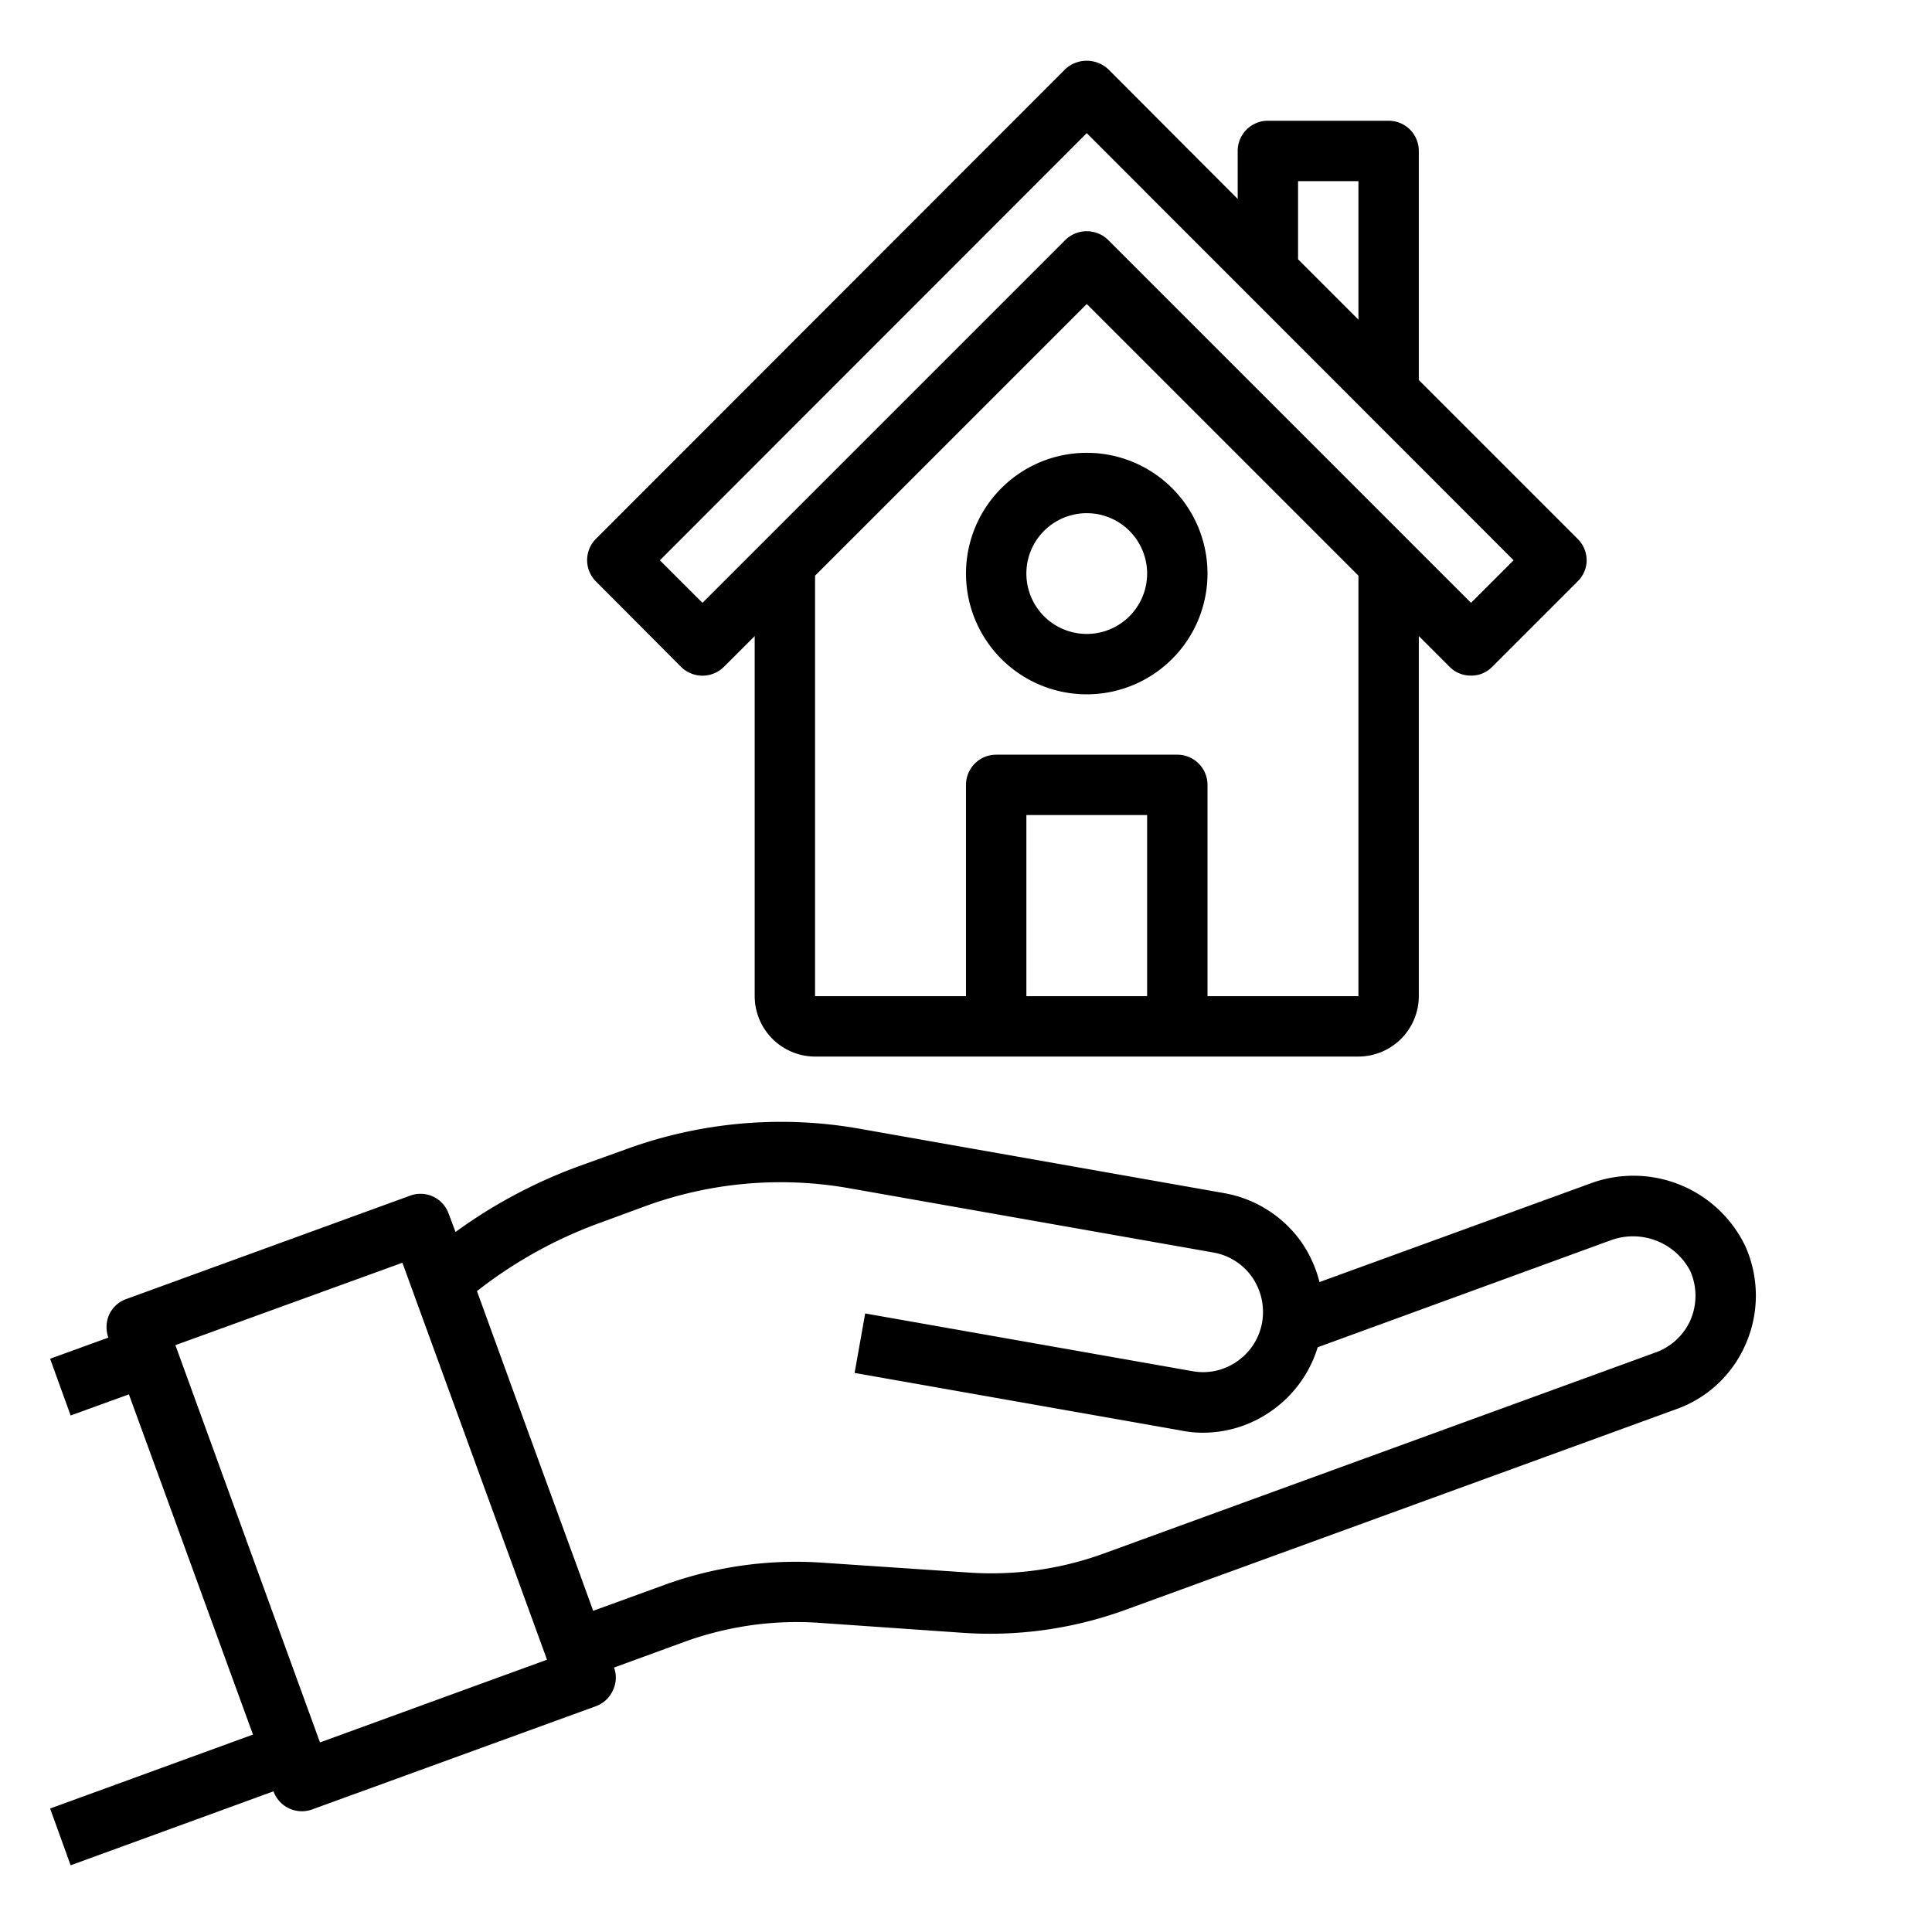 <svg xmlns="http://www.w3.org/2000/svg" viewBox="0 0 64 64" x="0px" y="0px"><g data-name="House-Security-Insureance-Hand-Real Estate"><path d="M57.82,41.29a4.108,4.108,0,0,0-5.18-2.07l-8.93,3.25a4.067,4.067,0,0,0-.59-1.31,3.981,3.981,0,0,0-2.59-1.64L28.47,37.39a14.958,14.958,0,0,0-7.73.68l-1.56.56a16.755,16.755,0,0,0-4.09,2.18l-.23-.61a.989.989,0,0,0-1.28-.59L4.19,43.03a.989.989,0,0,0-.57.51,1.026,1.026,0,0,0-.03.77l-1.93.7.68,1.88,1.93-.7,1.31,3.59,2.8,7.68L1.66,59.91l.68,1.88,6.72-2.45A1,1,0,0,0,10,60a1.016,1.016,0,0,0,.34-.06l9.4-3.42A.987.987,0,0,0,20.3,56a.958.958,0,0,0,.04-.76l2.3-.84a10.893,10.893,0,0,1,4.52-.64l4.75.33a13.12,13.12,0,0,0,5.34-.75l18.28-6.66a3.936,3.936,0,0,0,2.26-2.07A4.007,4.007,0,0,0,57.82,41.29ZM10.6,57.72,5.81,44.56l7.52-2.73,4.79,13.15ZM55.98,43.77a2.006,2.006,0,0,1-1.13,1.03L36.57,51.46a10.886,10.886,0,0,1-4.52.63l-4.75-.32a12.789,12.789,0,0,0-5.34.75l-2.31.84L15.8,42.77a14.762,14.762,0,0,1,4.07-2.26l1.55-.57a13.058,13.058,0,0,1,6.7-.58l12.07,2.13a1.985,1.985,0,0,1,1.29.82,2.025,2.025,0,0,1,.33,1.49,1.975,1.975,0,0,1-.82,1.29,1.952,1.952,0,0,1-1.5.33L28.66,43.51l-.35,1.97,10.83,1.91a3.419,3.419,0,0,0,.71.07,3.939,3.939,0,0,0,2.28-.73,3.994,3.994,0,0,0,1.52-2.1l9.67-3.53a2.141,2.141,0,0,1,2.67,1A2.027,2.027,0,0,1,55.98,43.77Z"></path><path d="M32,19a4,4,0,1,0,4-4A4,4,0,0,0,32,19Zm6,0a2,2,0,1,1-2-2A2,2,0,0,1,38,19Z"></path><path d="M52.26,17.85,47,12.59V5a1,1,0,0,0-1-1H42a1,1,0,0,0-1,1V6.59l-4.29-4.3a1.047,1.047,0,0,0-1.42,0L19.74,17.85a1,1,0,0,0,0,1.41l2.82,2.83a1.008,1.008,0,0,0,1.42,0L25,21.07V33a2.006,2.006,0,0,0,2,2H45a2.006,2.006,0,0,0,2-2V21.07l1.02,1.02a.982.982,0,0,0,.71.29.96.96,0,0,0,.7-.29l2.83-2.83a.976.976,0,0,0,.3-.7A1,1,0,0,0,52.26,17.85ZM43,6h2v4.59l-2-2ZM38,33H34V27h4Zm7,0H40V26a1,1,0,0,0-1-1H33a1,1,0,0,0-1,1v7H27V19.07l9-9,9,9Zm3.73-13.03L36.71,7.95a1.014,1.014,0,0,0-1.42,0L23.27,19.97l-1.41-1.41L36,4.41,50.14,18.56Z"></path></g></svg>